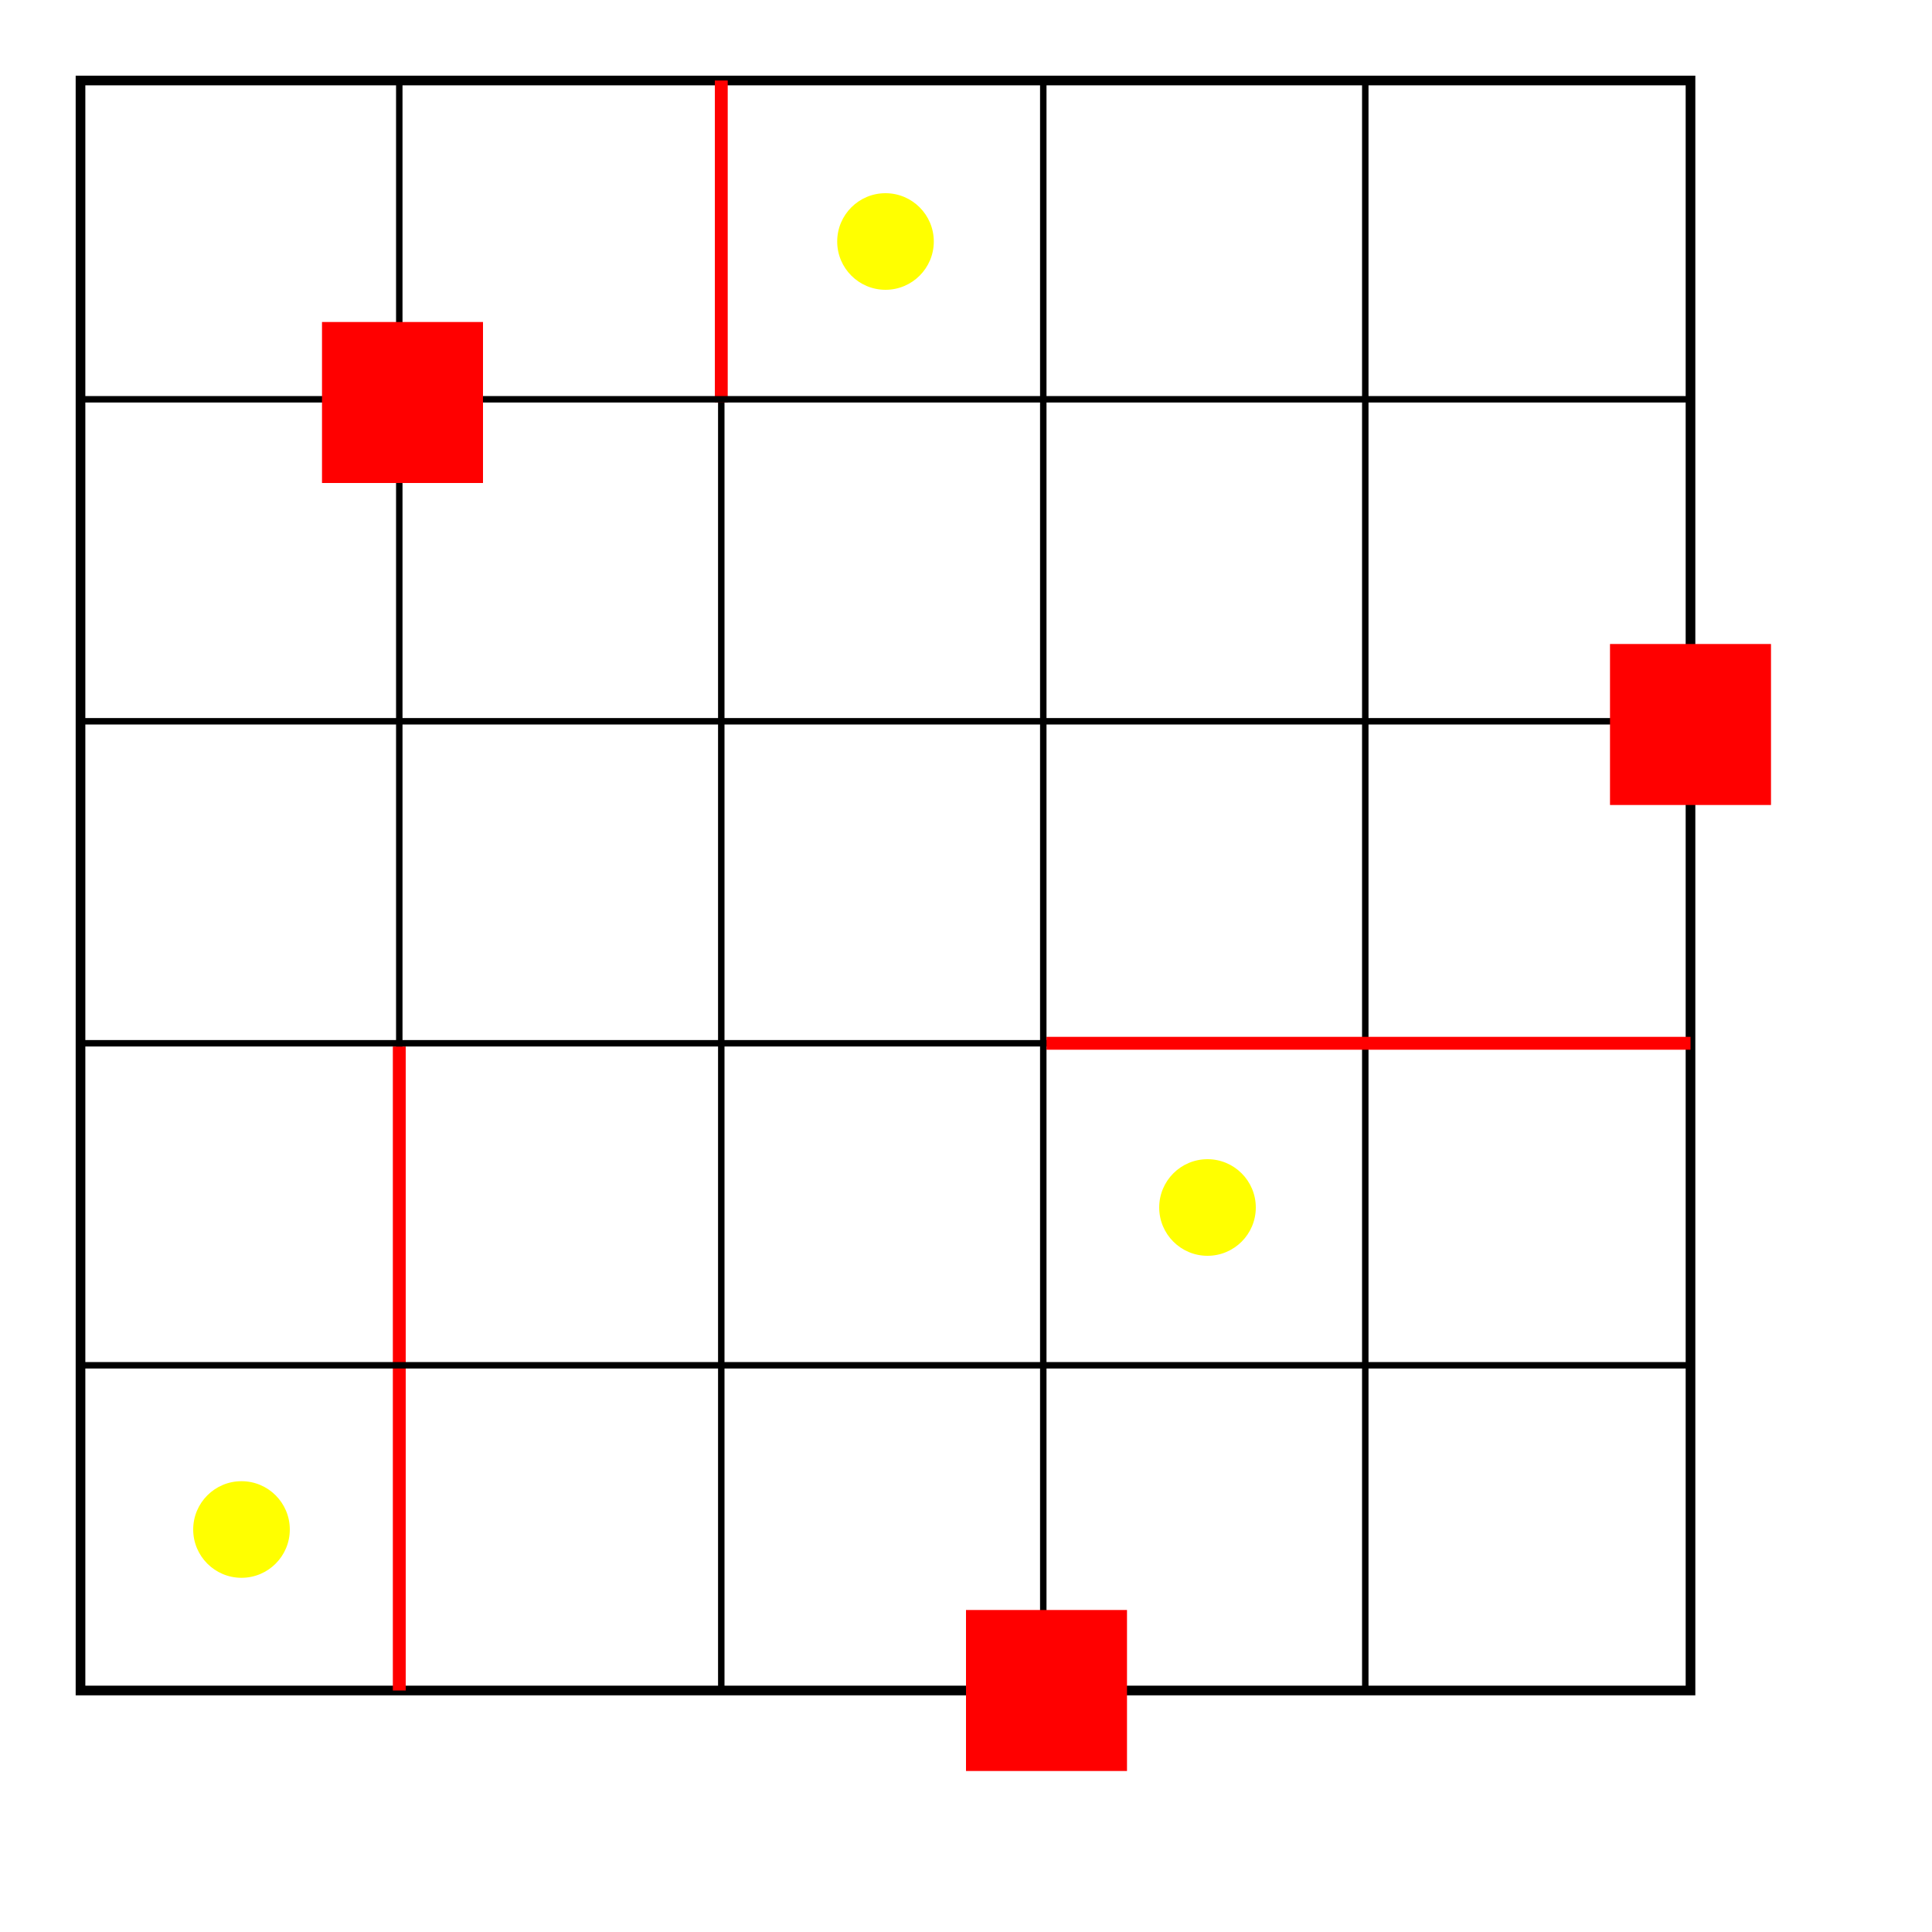 <?xml version="1.0" encoding="UTF-8" standalone="no"?>
<svg xmlns="http://www.w3.org/2000/svg" version="1.1" width="600" height="600" >
<rect width="600" height="600" style="fill:#FFFFFF" />

<g transform="translate(25, 25)">
	<rect width="500" height="500" style="fill:#FFFFFF;stroke-width:3;stroke:#000000" />

	<line x1="99" y1="0" x2="99" y2="500" style="stroke-width:2;stroke:black"/>
	<line x1="199" y1="0" x2="199" y2="500" style="stroke-width:2;stroke:black"/>
	<line x1="299" y1="0" x2="299" y2="500" style="stroke-width:2;stroke:black"/>
	<line x1="399" y1="0" x2="399" y2="500" style="stroke-width:2;stroke:black"/>

	<line x1="99" y1="300" x2="99" y2="500" style="stroke-width:4;stroke:red"/>
	<line x1="199" y1="0" x2="199" y2="100" style="stroke-width:4;stroke:red"/>

	<line x1="0" y1="99" x2="500" y2="99" style="stroke-width:2;stroke:black"/>
	<line x1="0" y1="199" x2="500" y2="199" style="stroke-width:2;stroke:black"/>
	<line x1="0" y1="299" x2="500" y2="299" style="stroke-width:2;stroke:black"/>
	<line x1="0" y1="399" x2="500" y2="399" style="stroke-width:2;stroke:black"/>

	<line x1="300" y1="299" x2="500" y2="299" style="stroke-width:4;stroke:red"/>

	<circle cx="250" cy="50" r="15" fill="yellow"/>
	<circle cx="350" cy="350" r="15" fill="yellow"/>
	<circle cx="50" cy="450" r="15" fill="yellow"/>

	<rect x="75" y="75" width="50" height="50" fill="red"/>
	<rect x="275" y="475" width="50" height="50" fill="red"/>
	<rect x="475" y="175" width="50" height="50" fill="red"/>
</g>

</svg>